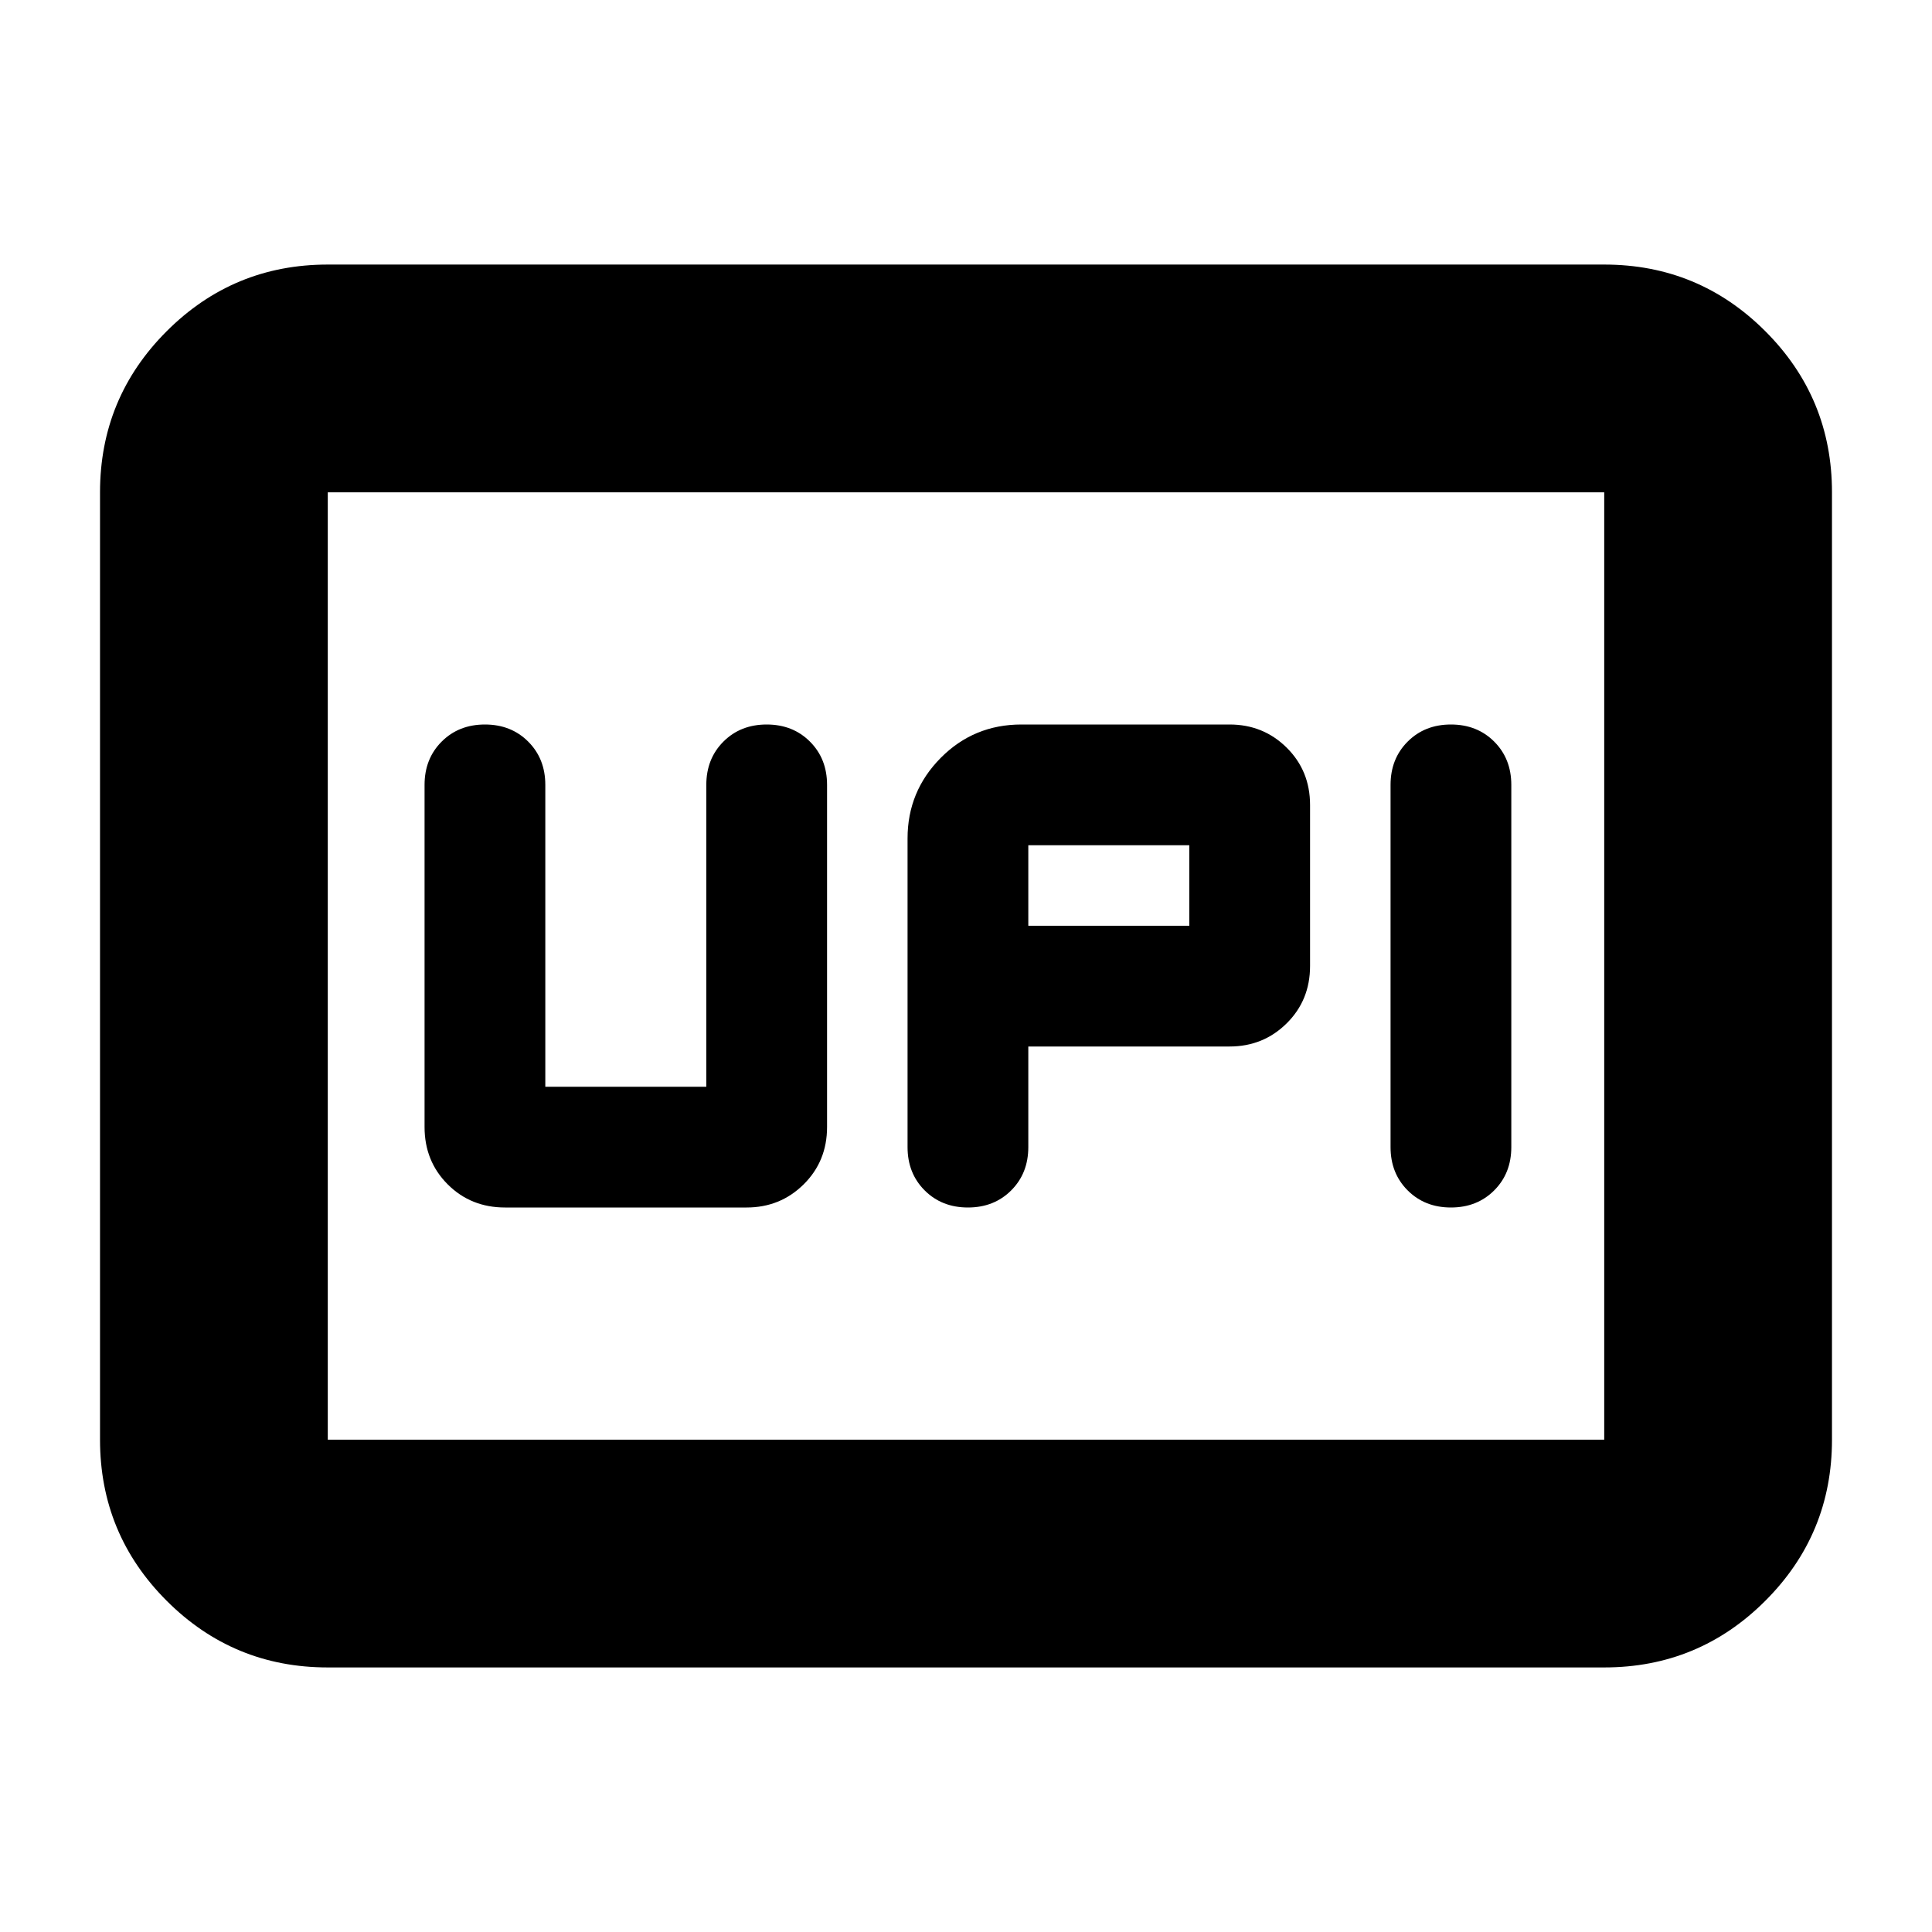<svg xmlns="http://www.w3.org/2000/svg" height="24" viewBox="0 -960 960 960" width="24"><path d="M480.96-360q13 0 21.5-8.5t8.5-21.5v-50h100q16.76 0 28.38-11.5 11.62-11.5 11.62-28.5v-80q0-17-11.62-28.5T610.96-600H507.54q-23.67 0-40.13 16.62-16.45 16.63-16.45 39.97V-390q0 13 8.5 21.5t21.5 8.5Zm240 0q13 0 21.5-8.5t8.5-21.5v-180q0-13-8.5-21.5t-21.5-8.5q-13 0-21.5 8.5t-8.5 21.5v180q0 13 8.5 21.5t21.5 8.5Zm-210-140v-40h80v40h-80Zm-260 140h120q16.76 0 28.38-11.5 11.62-11.5 11.62-28.5v-170q0-13-8.5-21.5t-21.5-8.5q-13 0-21.5 8.5t-8.5 21.5v150h-80v-150q0-13-8.5-21.5t-21.5-8.5q-13 0-21.5 8.5t-8.5 21.5v170q0 17 11.5 28.5t28.5 11.5Zm-88.09 228.54q-46.93 0-80.05-33.12T49.7-244.63v-470.74q0-46.93 33.12-80.05t80.05-33.12h634.26q46.93 0 80.05 33.12t33.12 80.05v470.74q0 46.93-33.12 80.05t-80.05 33.12H162.87Zm0-113.17h634.26v-470.74H162.87v470.74Zm0 0v-470.74 470.74Z"/></svg>